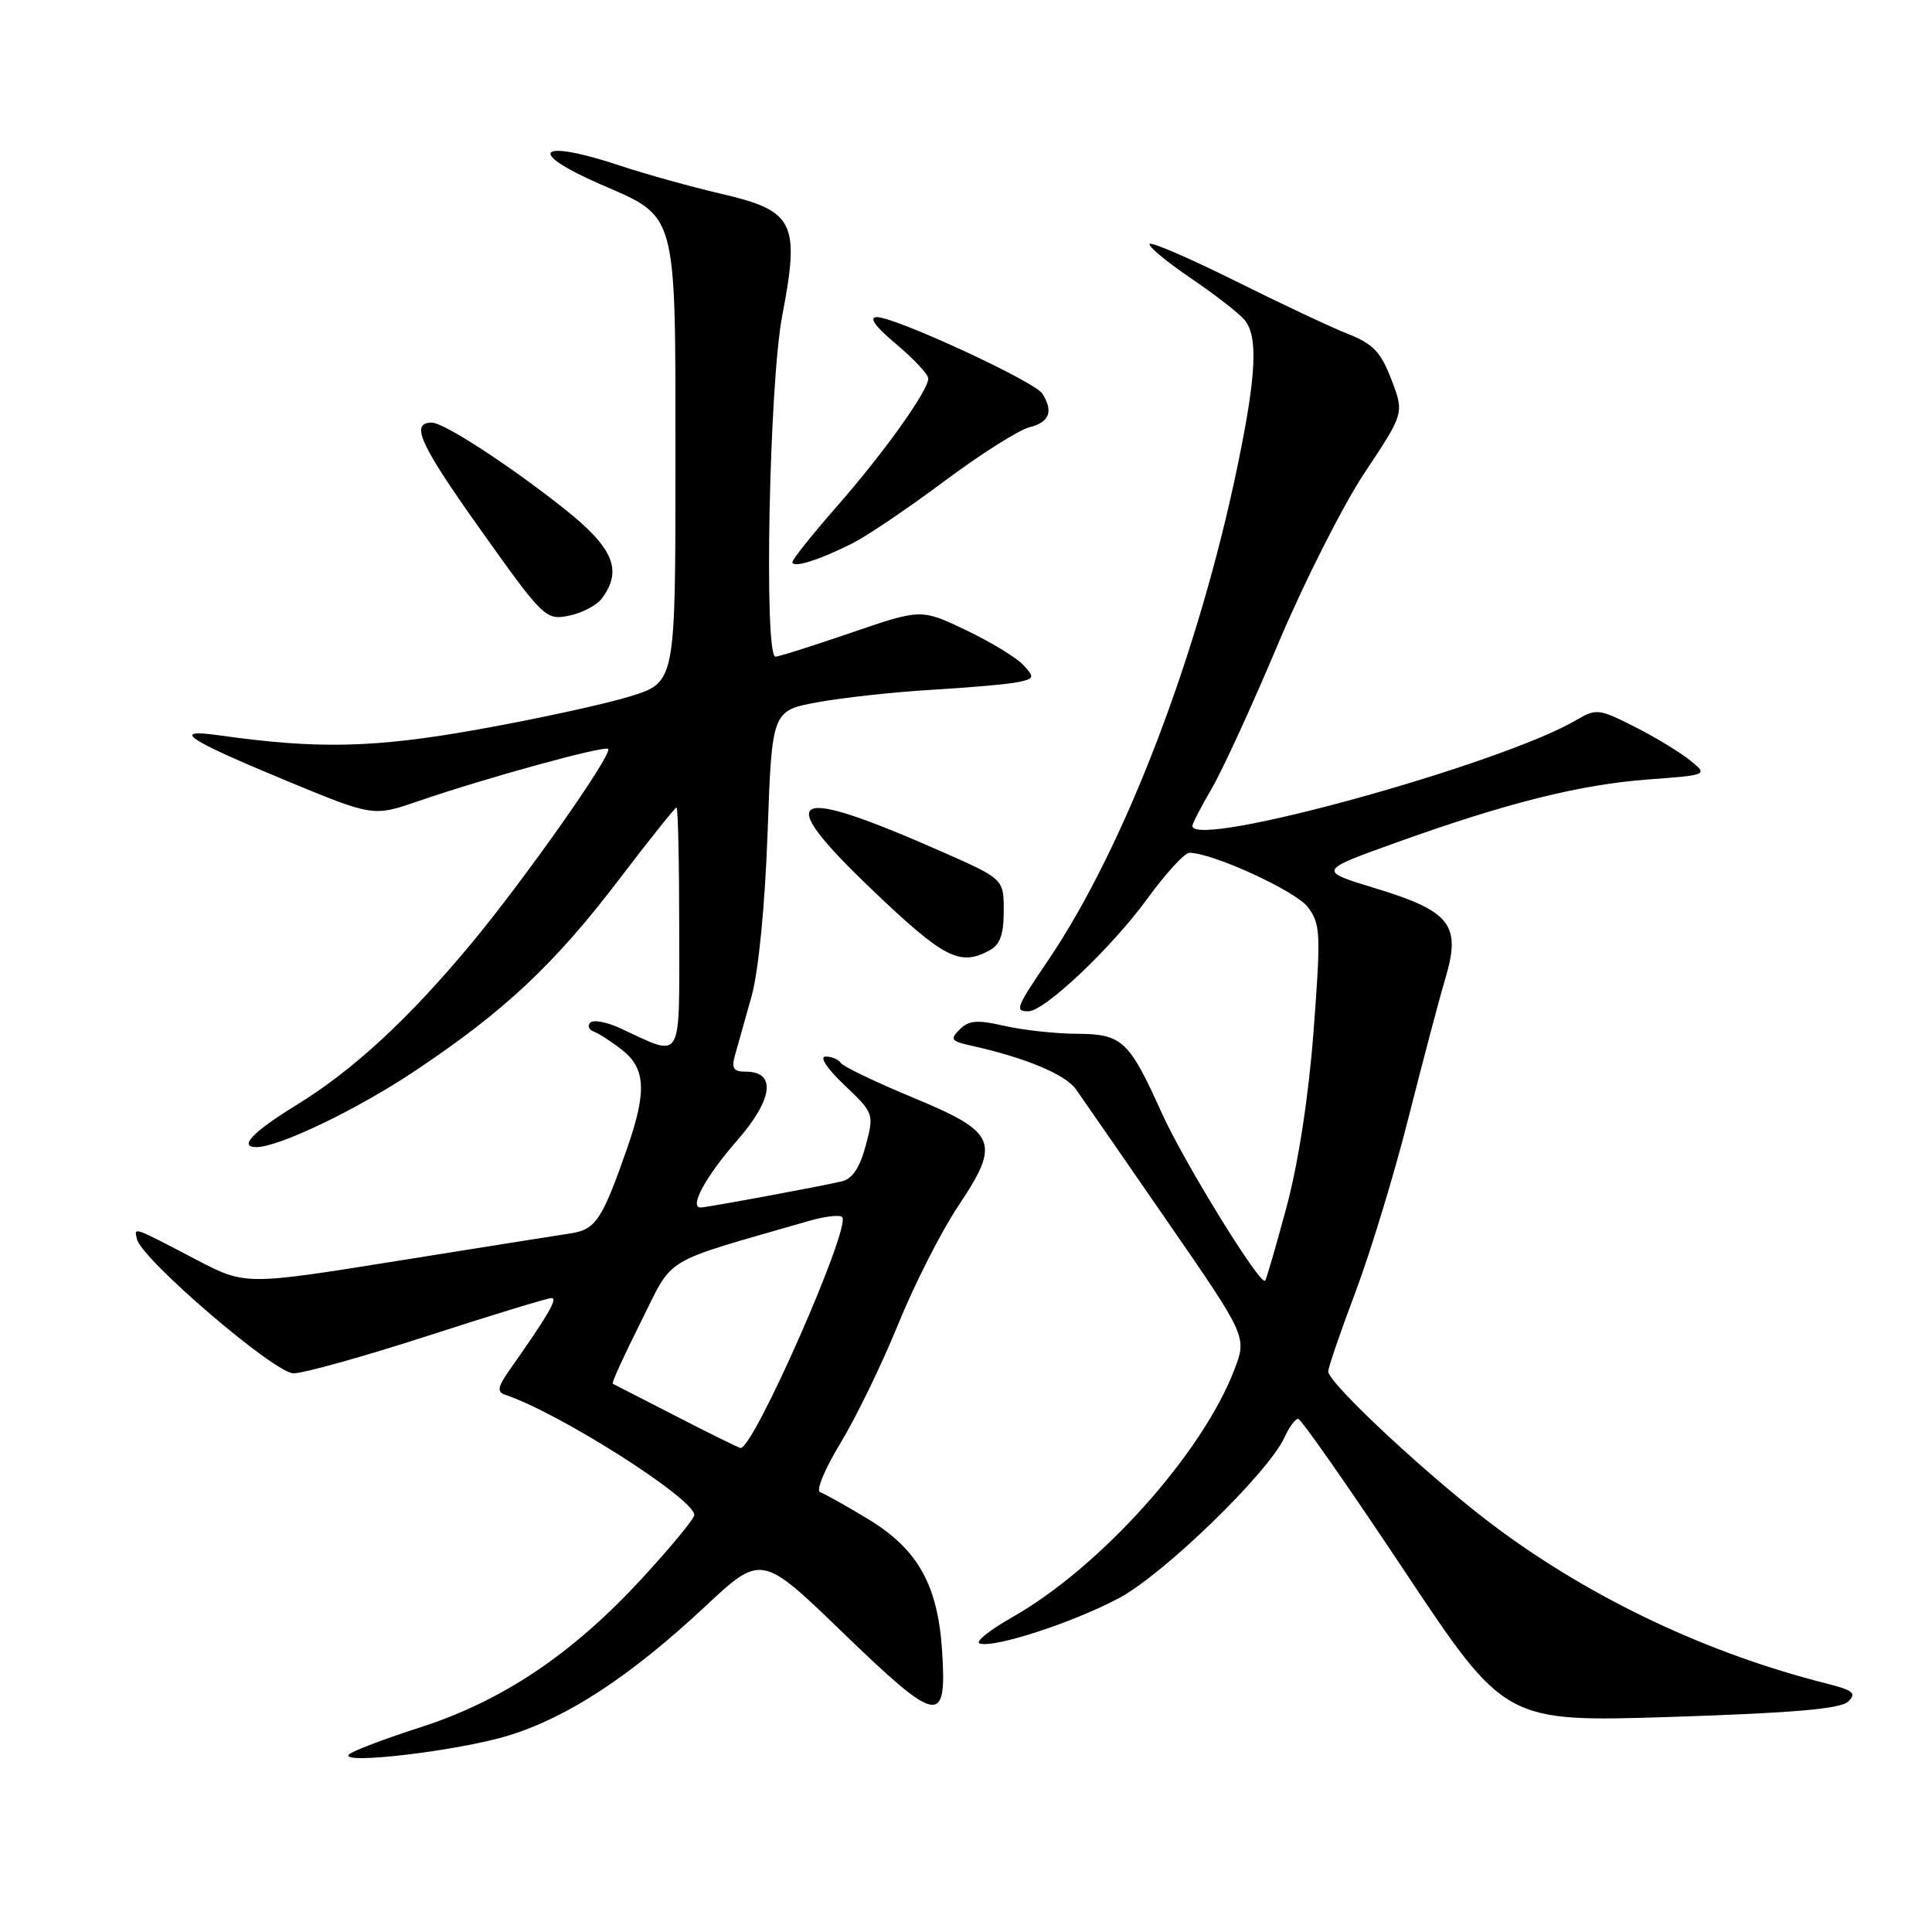 <?xml version="1.0" encoding="UTF-8" standalone="no"?>
<!DOCTYPE svg PUBLIC "-//W3C//DTD SVG 1.1//EN" "http://www.w3.org/Graphics/SVG/1.1/DTD/svg11.dtd" >
<svg xmlns="http://www.w3.org/2000/svg" xmlns:xlink="http://www.w3.org/1999/xlink" version="1.1" viewBox="0 0 256 256">
 <g >
 <path fill="currentColor"
d=" M 67.44 229.95 C 75.27 227.53 83.58 222.07 93.40 212.90 C 100.89 205.90 100.89 205.90 111.74 216.39 C 124.29 228.50 125.47 228.73 124.84 218.84 C 124.28 210.02 121.63 205.28 115.02 201.28 C 112.10 199.51 109.23 197.91 108.66 197.72 C 108.09 197.53 109.31 194.60 111.37 191.21 C 113.43 187.82 116.87 180.74 119.01 175.47 C 121.16 170.19 124.73 163.16 126.95 159.84 C 132.65 151.30 132.13 150.06 120.86 145.39 C 115.95 143.35 111.69 141.30 111.40 140.84 C 111.12 140.38 110.21 140.00 109.40 140.00 C 108.53 140.00 109.55 141.55 111.88 143.77 C 115.81 147.51 115.83 147.58 114.71 151.81 C 113.93 154.73 112.93 156.22 111.53 156.54 C 108.53 157.24 93.61 160.00 92.84 160.00 C 91.27 160.00 93.50 155.89 97.65 151.15 C 102.44 145.67 102.91 142.00 98.82 142.00 C 97.17 142.00 96.89 141.56 97.41 139.75 C 97.76 138.51 98.74 135.03 99.59 132.00 C 100.51 128.69 101.36 120.05 101.71 110.33 C 102.29 94.16 102.29 94.16 108.40 93.04 C 111.75 92.43 118.55 91.69 123.50 91.40 C 128.45 91.11 133.56 90.66 134.86 90.39 C 137.05 89.94 137.11 89.77 135.63 88.15 C 134.76 87.18 131.34 85.10 128.05 83.52 C 122.05 80.66 122.05 80.66 112.78 83.84 C 107.67 85.59 103.16 87.02 102.75 87.01 C 101.21 86.99 101.92 50.82 103.65 41.83 C 106.02 29.46 105.25 27.93 95.56 25.68 C 91.51 24.73 85.57 23.08 82.35 22.01 C 71.36 18.33 69.43 20.00 79.57 24.42 C 89.84 28.89 89.50 27.62 89.50 61.41 C 89.50 90.41 89.50 90.41 83.50 92.27 C 80.20 93.29 71.20 95.25 63.50 96.63 C 49.59 99.12 42.16 99.29 29.00 97.43 C 22.55 96.52 24.66 97.94 37.97 103.46 C 49.45 108.21 49.45 108.21 55.47 106.14 C 64.51 103.04 80.09 98.76 80.58 99.24 C 81.22 99.89 69.58 116.44 62.47 125.00 C 54.13 135.03 46.81 141.80 39.25 146.44 C 33.49 149.98 31.57 152.00 33.96 152.00 C 36.97 152.00 47.35 147.01 55.05 141.86 C 66.92 133.92 73.49 127.75 82.09 116.45 C 86.05 111.25 89.45 107.00 89.64 107.00 C 89.84 107.00 90.00 114.23 90.00 123.07 C 90.00 141.12 90.59 140.13 82.21 136.26 C 80.41 135.42 78.61 135.08 78.21 135.51 C 77.82 135.93 78.04 136.47 78.70 136.70 C 79.36 136.94 81.05 138.04 82.45 139.14 C 85.55 141.57 85.71 144.66 83.12 152.09 C 79.79 161.64 78.94 162.93 75.60 163.43 C 73.89 163.69 63.50 165.34 52.50 167.10 C 32.50 170.30 32.50 170.30 26.00 166.91 C 17.47 162.45 17.76 162.55 18.15 164.20 C 18.80 166.89 36.36 181.95 38.88 181.97 C 40.18 181.99 48.20 179.75 56.69 177.00 C 65.19 174.25 72.56 172.00 73.08 172.00 C 73.96 172.00 72.64 174.26 67.52 181.53 C 65.95 183.76 65.83 184.44 66.92 184.81 C 74.08 187.19 92.00 198.58 92.00 200.75 C 92.00 201.23 88.87 205.02 85.04 209.18 C 75.81 219.19 66.60 225.37 55.69 228.88 C 50.90 230.42 46.65 232.04 46.24 232.48 C 44.93 233.88 60.87 231.98 67.44 229.95 Z  M 244.89 225.47 C 246.05 224.36 245.58 223.97 241.89 223.04 C 226.36 219.11 211.19 211.96 198.54 202.61 C 190.05 196.35 176.00 183.31 176.00 181.72 C 176.00 181.20 177.63 176.44 179.63 171.14 C 181.62 165.84 184.79 155.43 186.66 148.00 C 188.54 140.57 190.73 132.28 191.54 129.57 C 193.62 122.56 192.19 120.73 182.30 117.72 C 174.61 115.38 174.61 115.38 184.94 111.67 C 199.67 106.38 209.33 103.96 218.42 103.28 C 226.34 102.69 226.34 102.69 223.93 100.74 C 222.60 99.67 219.30 97.66 216.58 96.29 C 211.91 93.92 211.49 93.87 208.93 95.38 C 198.94 101.28 158.00 112.57 158.00 109.43 C 158.00 109.11 159.16 106.88 160.57 104.47 C 161.98 102.06 165.94 93.43 169.36 85.30 C 172.79 77.16 177.95 66.96 180.83 62.62 C 186.07 54.75 186.07 54.75 184.37 50.30 C 182.98 46.65 181.94 45.56 178.59 44.24 C 176.34 43.35 169.63 40.19 163.67 37.22 C 157.71 34.26 152.62 32.05 152.34 32.32 C 152.07 32.60 154.49 34.61 157.71 36.81 C 160.94 39.00 164.18 41.51 164.91 42.39 C 166.71 44.56 166.48 49.64 164.03 61.50 C 158.87 86.54 149.03 112.26 138.89 127.24 C 134.60 133.57 134.43 134.00 136.27 134.00 C 138.40 134.00 147.27 125.61 151.99 119.13 C 154.44 115.76 156.97 113.00 157.60 113.00 C 160.67 113.00 171.71 118.07 173.31 120.21 C 174.98 122.44 175.03 123.71 174.06 136.57 C 173.40 145.27 172.05 154.05 170.47 159.95 C 169.07 165.15 167.80 169.54 167.63 169.70 C 166.97 170.37 156.85 153.94 153.92 147.44 C 149.60 137.84 148.69 137.00 142.60 136.98 C 139.79 136.96 135.51 136.49 133.08 135.93 C 129.51 135.11 128.37 135.20 127.17 136.40 C 125.86 137.71 126.02 137.96 128.59 138.53 C 135.87 140.15 141.16 142.35 142.57 144.34 C 143.41 145.53 148.85 153.39 154.66 161.81 C 165.23 177.12 165.23 177.12 163.56 181.49 C 159.30 192.63 145.75 207.72 134.08 214.32 C 131.10 216.01 129.17 217.56 129.81 217.77 C 131.72 218.41 142.12 215.02 148.25 211.77 C 154.18 208.63 168.06 195.15 170.19 190.48 C 170.81 189.12 171.63 188.00 172.01 188.00 C 172.39 188.00 178.71 197.04 186.06 208.10 C 199.43 228.20 199.43 228.20 221.46 227.50 C 237.57 226.98 243.87 226.44 244.89 225.47 Z  M 131.07 125.96 C 132.51 125.19 133.00 123.86 133.00 120.70 C 133.00 116.47 133.00 116.47 124.75 112.83 C 104.53 103.91 102.23 105.16 115.50 117.84 C 125.04 126.96 127.15 128.06 131.07 125.96 Z  M 79.75 79.30 C 82.54 75.55 81.29 72.59 74.75 67.40 C 67.50 61.65 58.81 56.00 57.22 56.00 C 54.32 56.00 55.60 58.83 63.58 70.06 C 72.01 81.91 72.30 82.19 75.36 81.59 C 77.09 81.25 79.06 80.22 79.75 79.30 Z  M 113.00 71.97 C 114.92 71.00 120.40 67.29 125.17 63.73 C 129.93 60.17 135.00 56.97 136.42 56.61 C 139.07 55.94 139.61 54.52 138.11 52.15 C 137.09 50.54 118.58 41.99 116.18 42.02 C 115.08 42.03 115.96 43.26 118.75 45.60 C 121.09 47.56 123.00 49.61 123.00 50.15 C 123.00 51.77 117.09 60.04 110.84 67.16 C 107.63 70.83 105.00 74.12 105.00 74.48 C 105.00 75.33 108.59 74.20 113.00 71.97 Z  M 89.50 187.61 C 85.10 185.35 81.36 183.43 81.19 183.35 C 81.01 183.27 82.70 179.58 84.92 175.15 C 89.39 166.26 87.27 167.53 107.26 161.76 C 109.32 161.17 111.27 160.94 111.59 161.26 C 112.84 162.51 99.75 192.23 98.11 191.86 C 97.77 191.79 93.90 189.88 89.50 187.61 Z "/>
</g>
</svg>